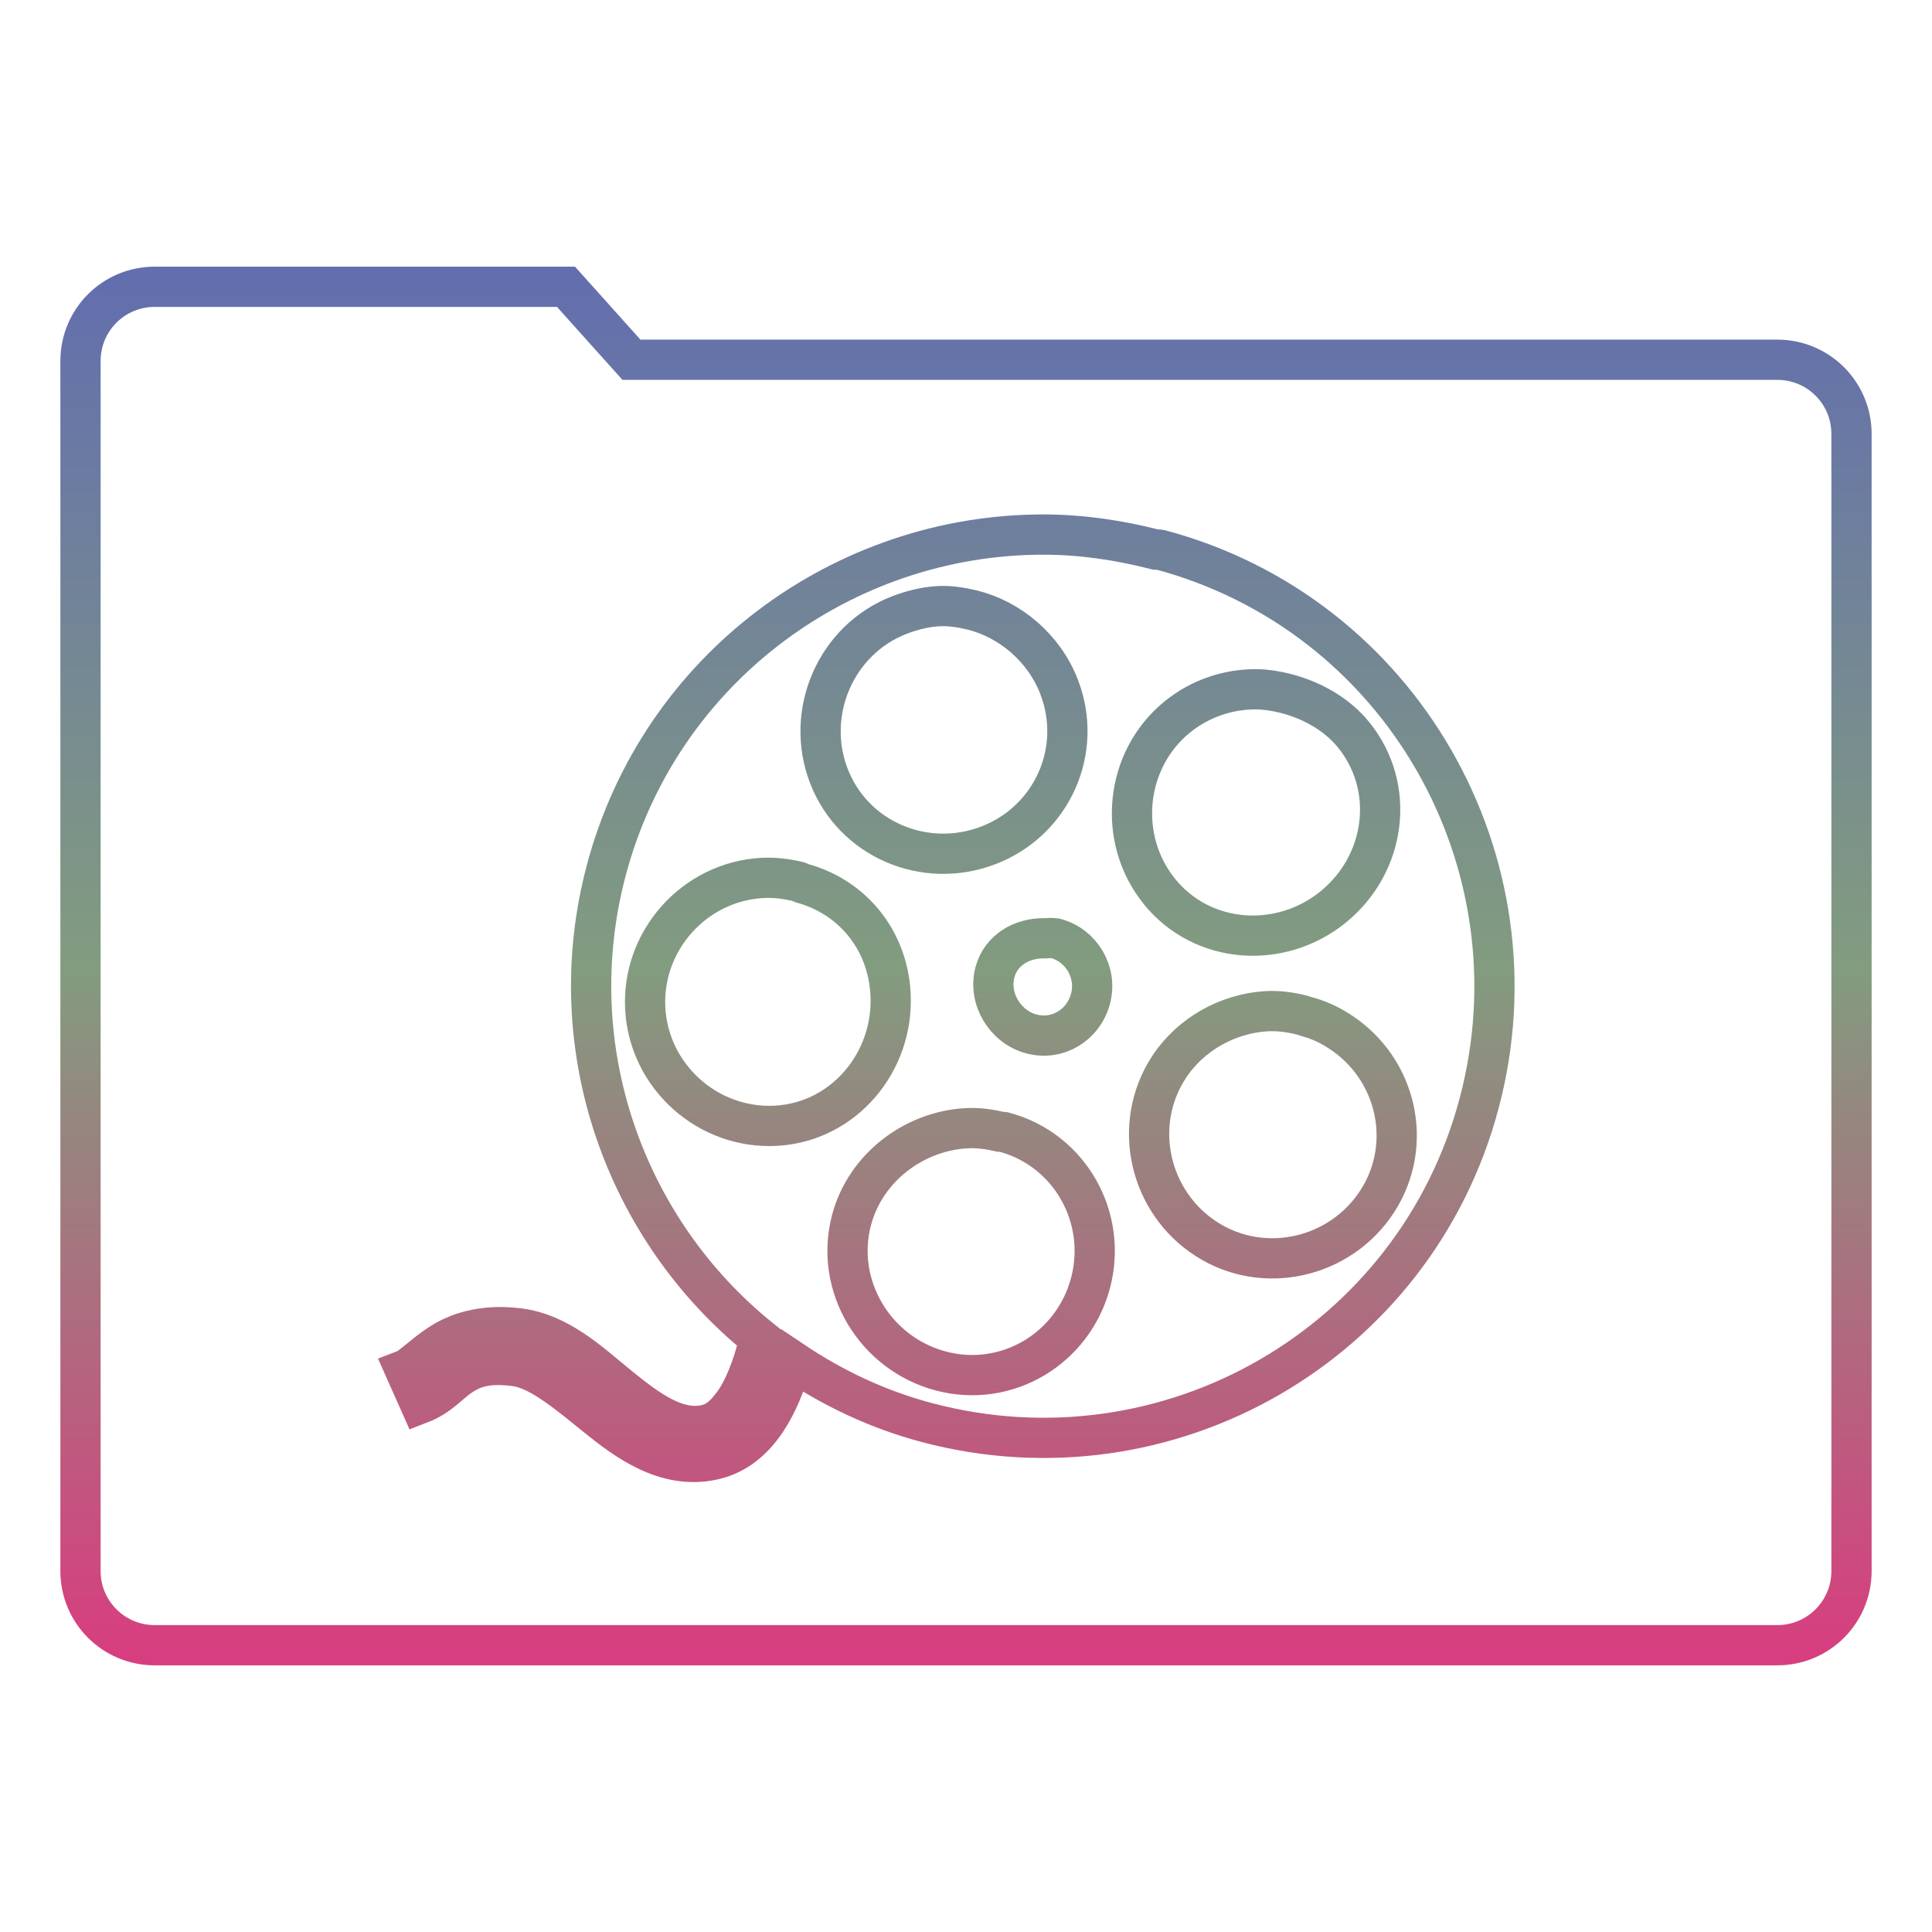 <svg xmlns="http://www.w3.org/2000/svg" xmlns:xlink="http://www.w3.org/1999/xlink" width="48" height="48">
  <defs id="acyl-settings">
    <linearGradient x1="0%" y1="0%" x2="0%" y2="100%" id="acyl-gradient">
      <stop offset="0%" style="stop-color:#636EAE;stop-opacity:1"/>
      <stop offset="50%" style="stop-color:#829C7F;stop-opacity:1"/>
      <stop offset="100%" style="stop-color:#D73E7F;stop-opacity:1"/>
    </linearGradient>
    <g id="acyl-filter">
  </g>
    <g id="acyl-drawing">
      <path d="M 3.844 7.125 C 2.823 7.125 2 7.948 2 8.969 L 2 39.031 C 2 40.052 2.823 40.875 3.844 40.875 L 44.156 40.875 C 45.177 40.875 46 40.052 46 39.031 L 46 10.781 C 46 9.761 45.177 8.938 44.156 8.938 L 15.688 8.938 L 14.062 7.125 L 3.844 7.125 z M 25.938 13.281 C 26.859 13.283 27.786 13.415 28.719 13.656 C 28.742 13.662 28.789 13.65 28.812 13.656 C 34.801 15.244 38.338 21.418 36.75 27.406 C 35.162 33.395 29.02 36.932 23.031 35.344 C 21.796 35.016 20.693 34.487 19.688 33.812 C 19.657 33.915 19.628 33.989 19.594 34.094 C 19.445 34.549 19.24 35.036 18.938 35.438 C 18.635 35.839 18.23 36.173 17.656 36.281 C 16.523 36.496 15.58 35.81 14.812 35.188 C 14.045 34.565 13.374 34.009 12.781 33.938 C 12.06 33.85 11.726 33.994 11.438 34.188 C 11.149 34.381 10.919 34.69 10.438 34.875 L 10.062 34.031 C 10.221 33.97 10.481 33.692 10.906 33.406 C 11.332 33.12 11.972 32.891 12.875 33 C 13.907 33.125 14.672 33.873 15.406 34.469 C 16.14 35.064 16.812 35.537 17.5 35.406 C 17.837 35.343 18.019 35.14 18.219 34.875 C 18.418 34.61 18.584 34.225 18.719 33.812 C 18.782 33.619 18.818 33.45 18.875 33.25 C 15.535 30.553 13.892 26.04 15.062 21.625 C 16.397 16.592 20.962 13.272 25.938 13.281 z M 23.281 15.062 C 22.976 15.082 22.644 15.165 22.344 15.281 C 20.767 15.891 19.984 17.704 20.594 19.281 C 21.204 20.858 22.985 21.61 24.562 21 C 26.14 20.39 26.923 18.64 26.312 17.062 C 25.938 16.095 25.092 15.388 24.156 15.156 C 23.865 15.087 23.587 15.043 23.281 15.062 z M 31.219 17.125 C 30.53 17.119 29.826 17.344 29.25 17.812 C 27.939 18.88 27.745 20.845 28.812 22.156 C 29.88 23.468 31.814 23.599 33.125 22.531 C 34.436 21.464 34.693 19.561 33.625 18.25 C 33.187 17.712 32.532 17.371 31.906 17.219 C 31.683 17.166 31.448 17.127 31.219 17.125 z M 18.938 21.812 C 17.249 21.905 15.938 23.374 16.031 25.062 C 16.124 26.751 17.593 28.062 19.281 27.969 C 20.97 27.876 22.218 26.376 22.125 24.688 C 22.05 23.329 21.155 22.268 19.906 21.938 C 19.887 21.932 19.863 21.911 19.844 21.906 C 19.558 21.836 19.247 21.795 18.938 21.812 z M 25.938 23.312 C 25.389 23.305 24.866 23.602 24.719 24.156 C 24.545 24.81 24.971 25.514 25.625 25.688 C 26.279 25.861 26.92 25.466 27.094 24.812 C 27.267 24.159 26.873 23.486 26.219 23.312 C 26.201 23.308 26.205 23.316 26.188 23.312 C 26.108 23.296 26.016 23.314 25.938 23.312 z M 31.438 25.125 C 30.506 25.189 29.576 25.687 29.031 26.531 C 28.114 27.952 28.548 29.864 29.969 30.781 C 31.389 31.699 33.301 31.264 34.219 29.844 C 35.136 28.423 34.702 26.542 33.281 25.625 C 33.004 25.446 32.741 25.33 32.438 25.25 C 32.418 25.245 32.363 25.224 32.344 25.219 C 32.036 25.144 31.748 25.104 31.438 25.125 z M 24 28.031 C 22.714 28.106 21.504 29 21.156 30.312 C 20.723 31.947 21.74 33.629 23.375 34.062 C 25.01 34.496 26.66 33.51 27.094 31.875 C 27.527 30.24 26.572 28.558 24.938 28.125 C 24.925 28.122 24.888 28.128 24.875 28.125 C 24.572 28.051 24.297 28.014 24 28.031 z " id="path-main"/>
    </g>
  </defs>
  <g id="acyl-visual">
    <use id="visible1" transform="translate(24,24) scale(1.00) translate(-24,-24)" style="fill:rgb(0,0,0);fill-opacity:0.00;stroke:url(#acyl-gradient);stroke-width:1.00" xlink:href="#acyl-drawing"/>
  </g>
</svg>
